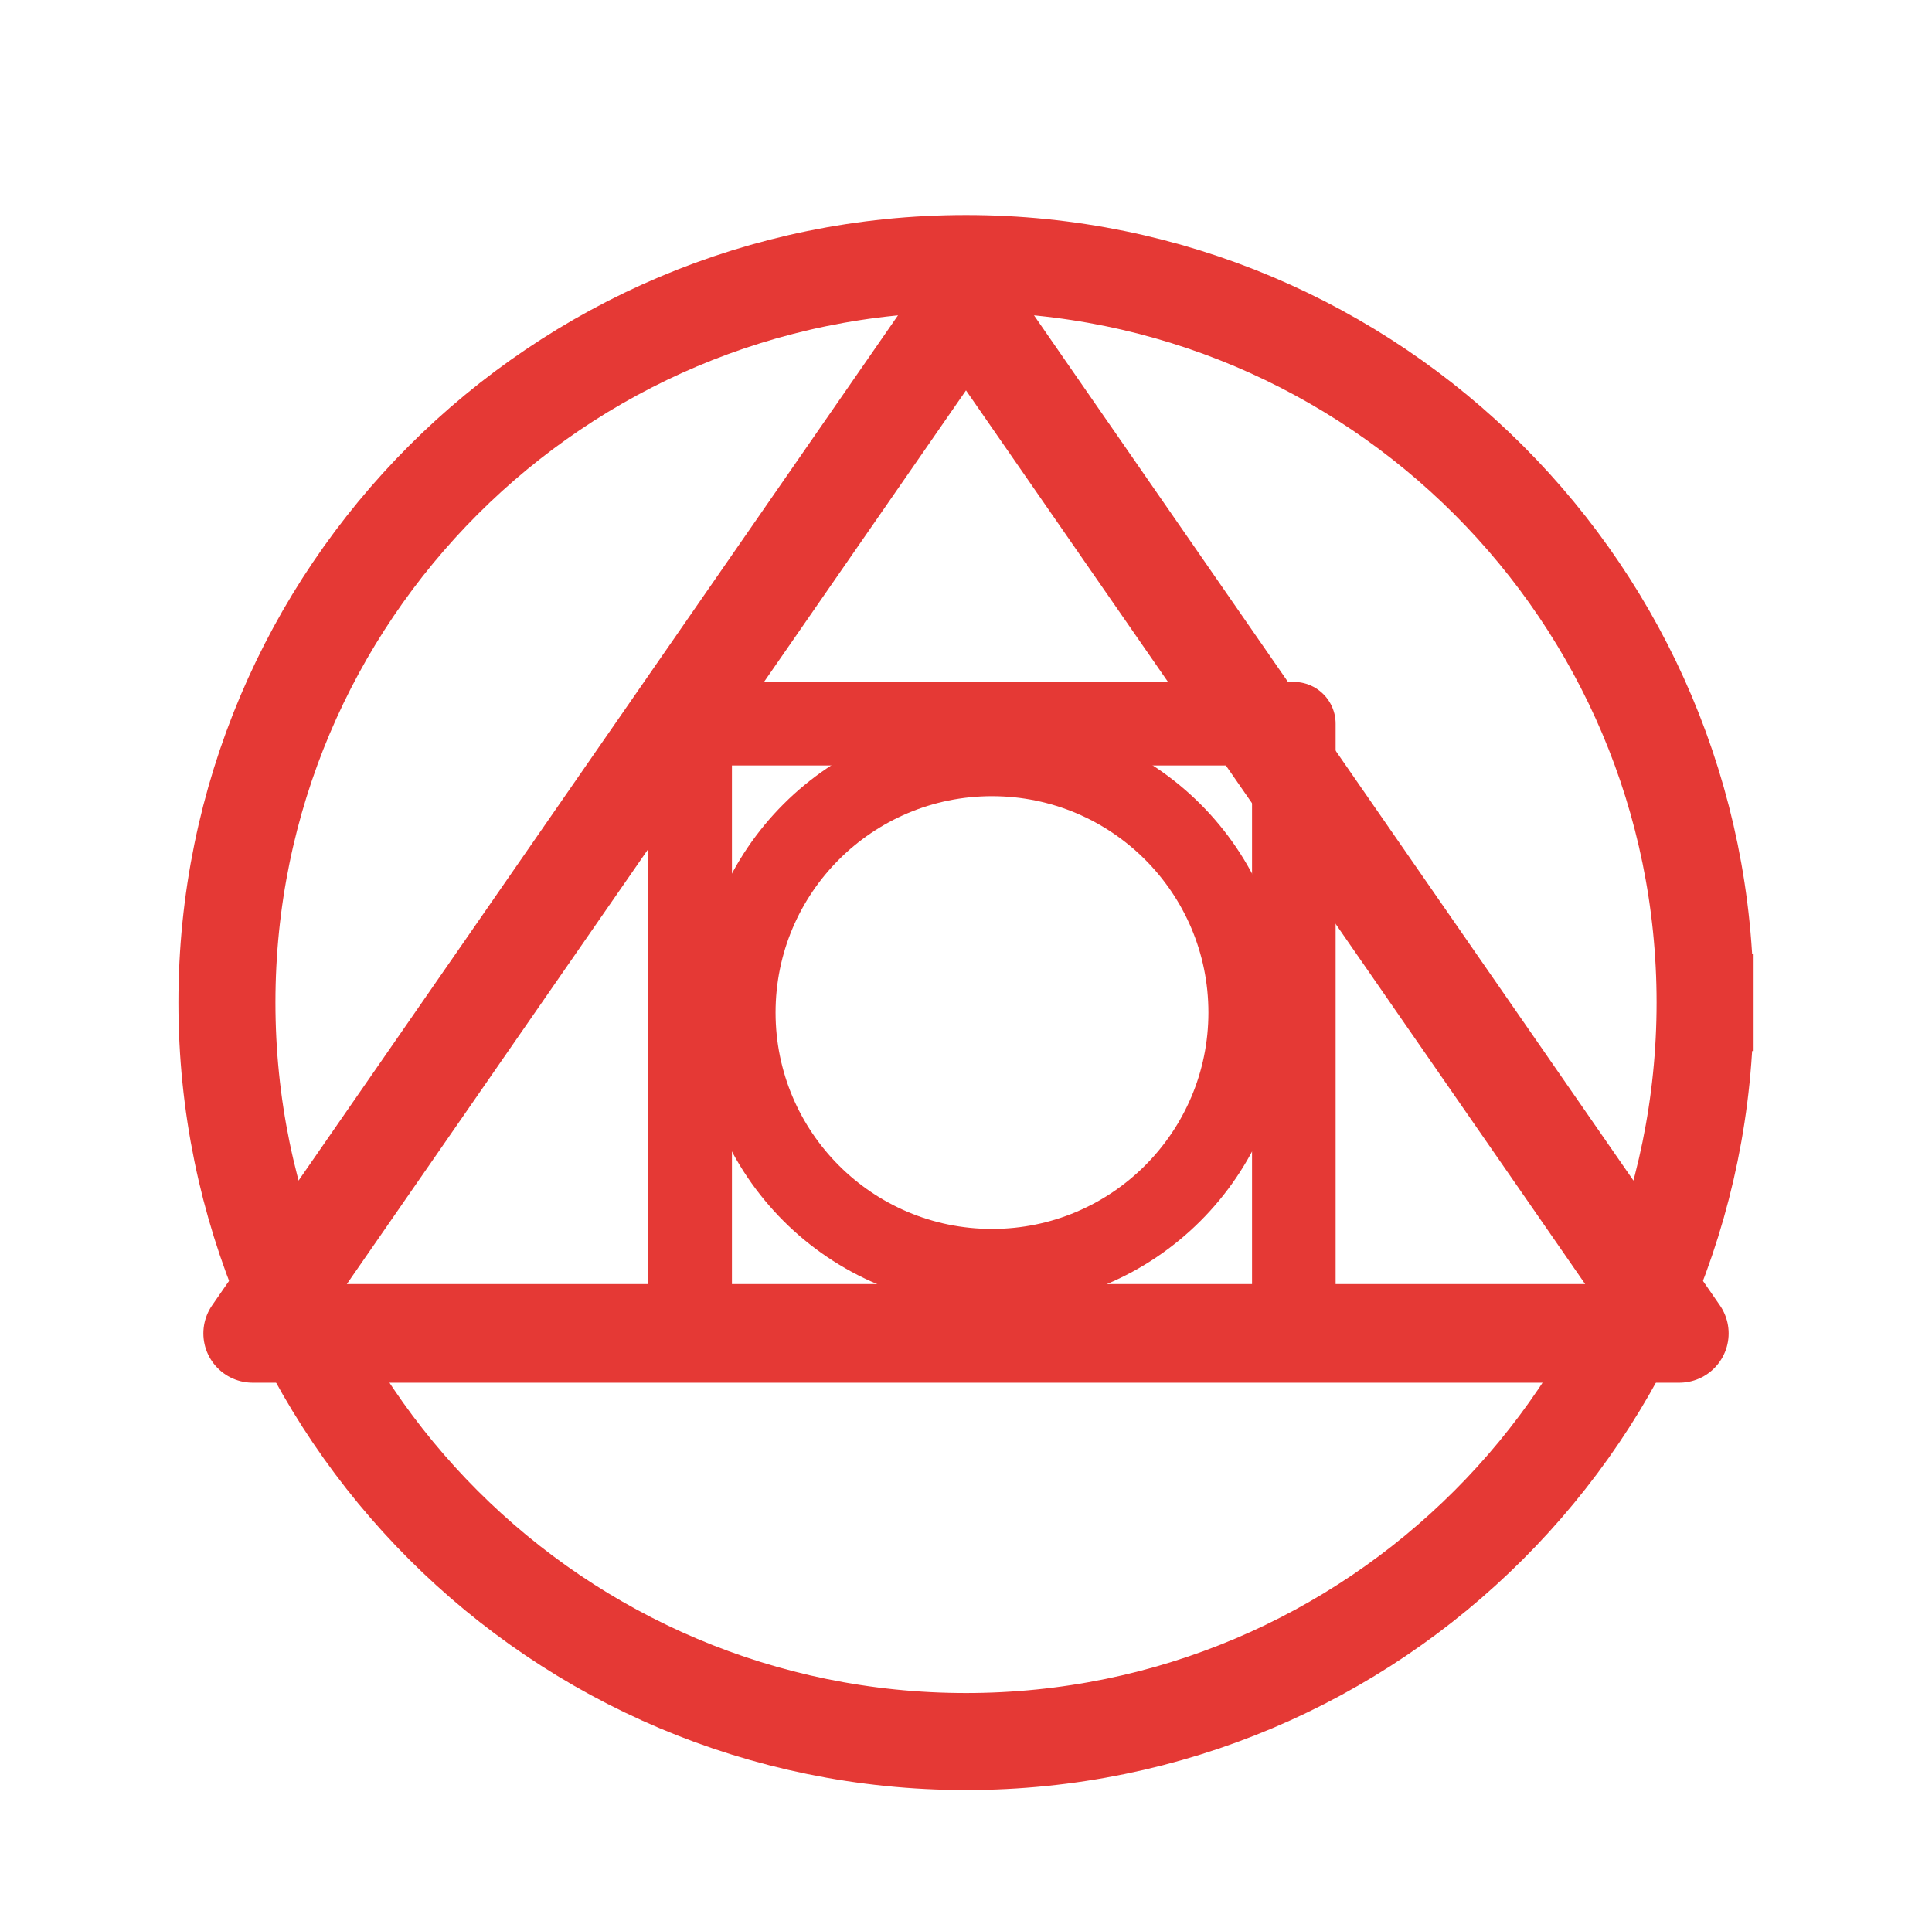 <?xml version="1.0" encoding="UTF-8" standalone="no"?>
<!DOCTYPE svg PUBLIC "-//W3C//DTD SVG 1.1//EN" "http://www.w3.org/Graphics/SVG/1.1/DTD/svg11.dtd">
<!-- Created with Vectornator (http://vectornator.io/) -->
<svg height="100%" stroke-miterlimit="10" style="fill-rule:nonzero;clip-rule:evenodd;stroke-linecap:round;stroke-linejoin:round;" version="1.1" viewBox="0 0 79 78" width="100%" xml:space="preserve" xmlns="http://www.w3.org/2000/svg" xmlns:xlink="http://www.w3.org/1999/xlink">
<defs/>
<g id="Untitled">
<g opacity="1">
<path d="M69.722 41C69.722 57.691 56.191 71.221 39.501 71.221C22.81 71.221 9.279 57.691 9.279 41C9.279 24.309 22.81 10.779 39.501 10.779C56.191 10.779 69.722 24.309 69.722 41" fill="#000000" fill-opacity="0" fill-rule="nonzero" opacity="1" stroke="#e53935" stroke-linecap="square" stroke-linejoin="miter" stroke-width="3.967"/>
<path d="M68.668 54.53L10.332 54.53L39.5 12.424L68.668 54.53Z" fill="#000000" fill-opacity="0" fill-rule="nonzero" opacity="1" stroke="#e53935" stroke-linecap="square" stroke-linejoin="miter" stroke-width="4.033"/>
<path d="M28.22 29.597L52.905 29.597L52.905 54.282L28.22 54.282L28.22 29.597Z" fill="#000000" fill-opacity="0" fill-rule="nonzero" opacity="1" stroke="#e53935" stroke-linecap="square" stroke-linejoin="miter" stroke-width="3.418"/>
<path d="M51.015 41.409C51.015 47.182 46.335 51.861 40.563 51.861C34.79 51.861 30.11 47.182 30.11 41.409C30.11 35.636 34.79 30.957 40.563 30.957C46.335 30.957 51.015 35.636 51.015 41.409" fill="#000000" fill-opacity="0" fill-rule="nonzero" opacity="1" stroke="#e53935" stroke-linecap="square" stroke-linejoin="miter" stroke-width="3.206"/>
</g>
</g>
</svg>
